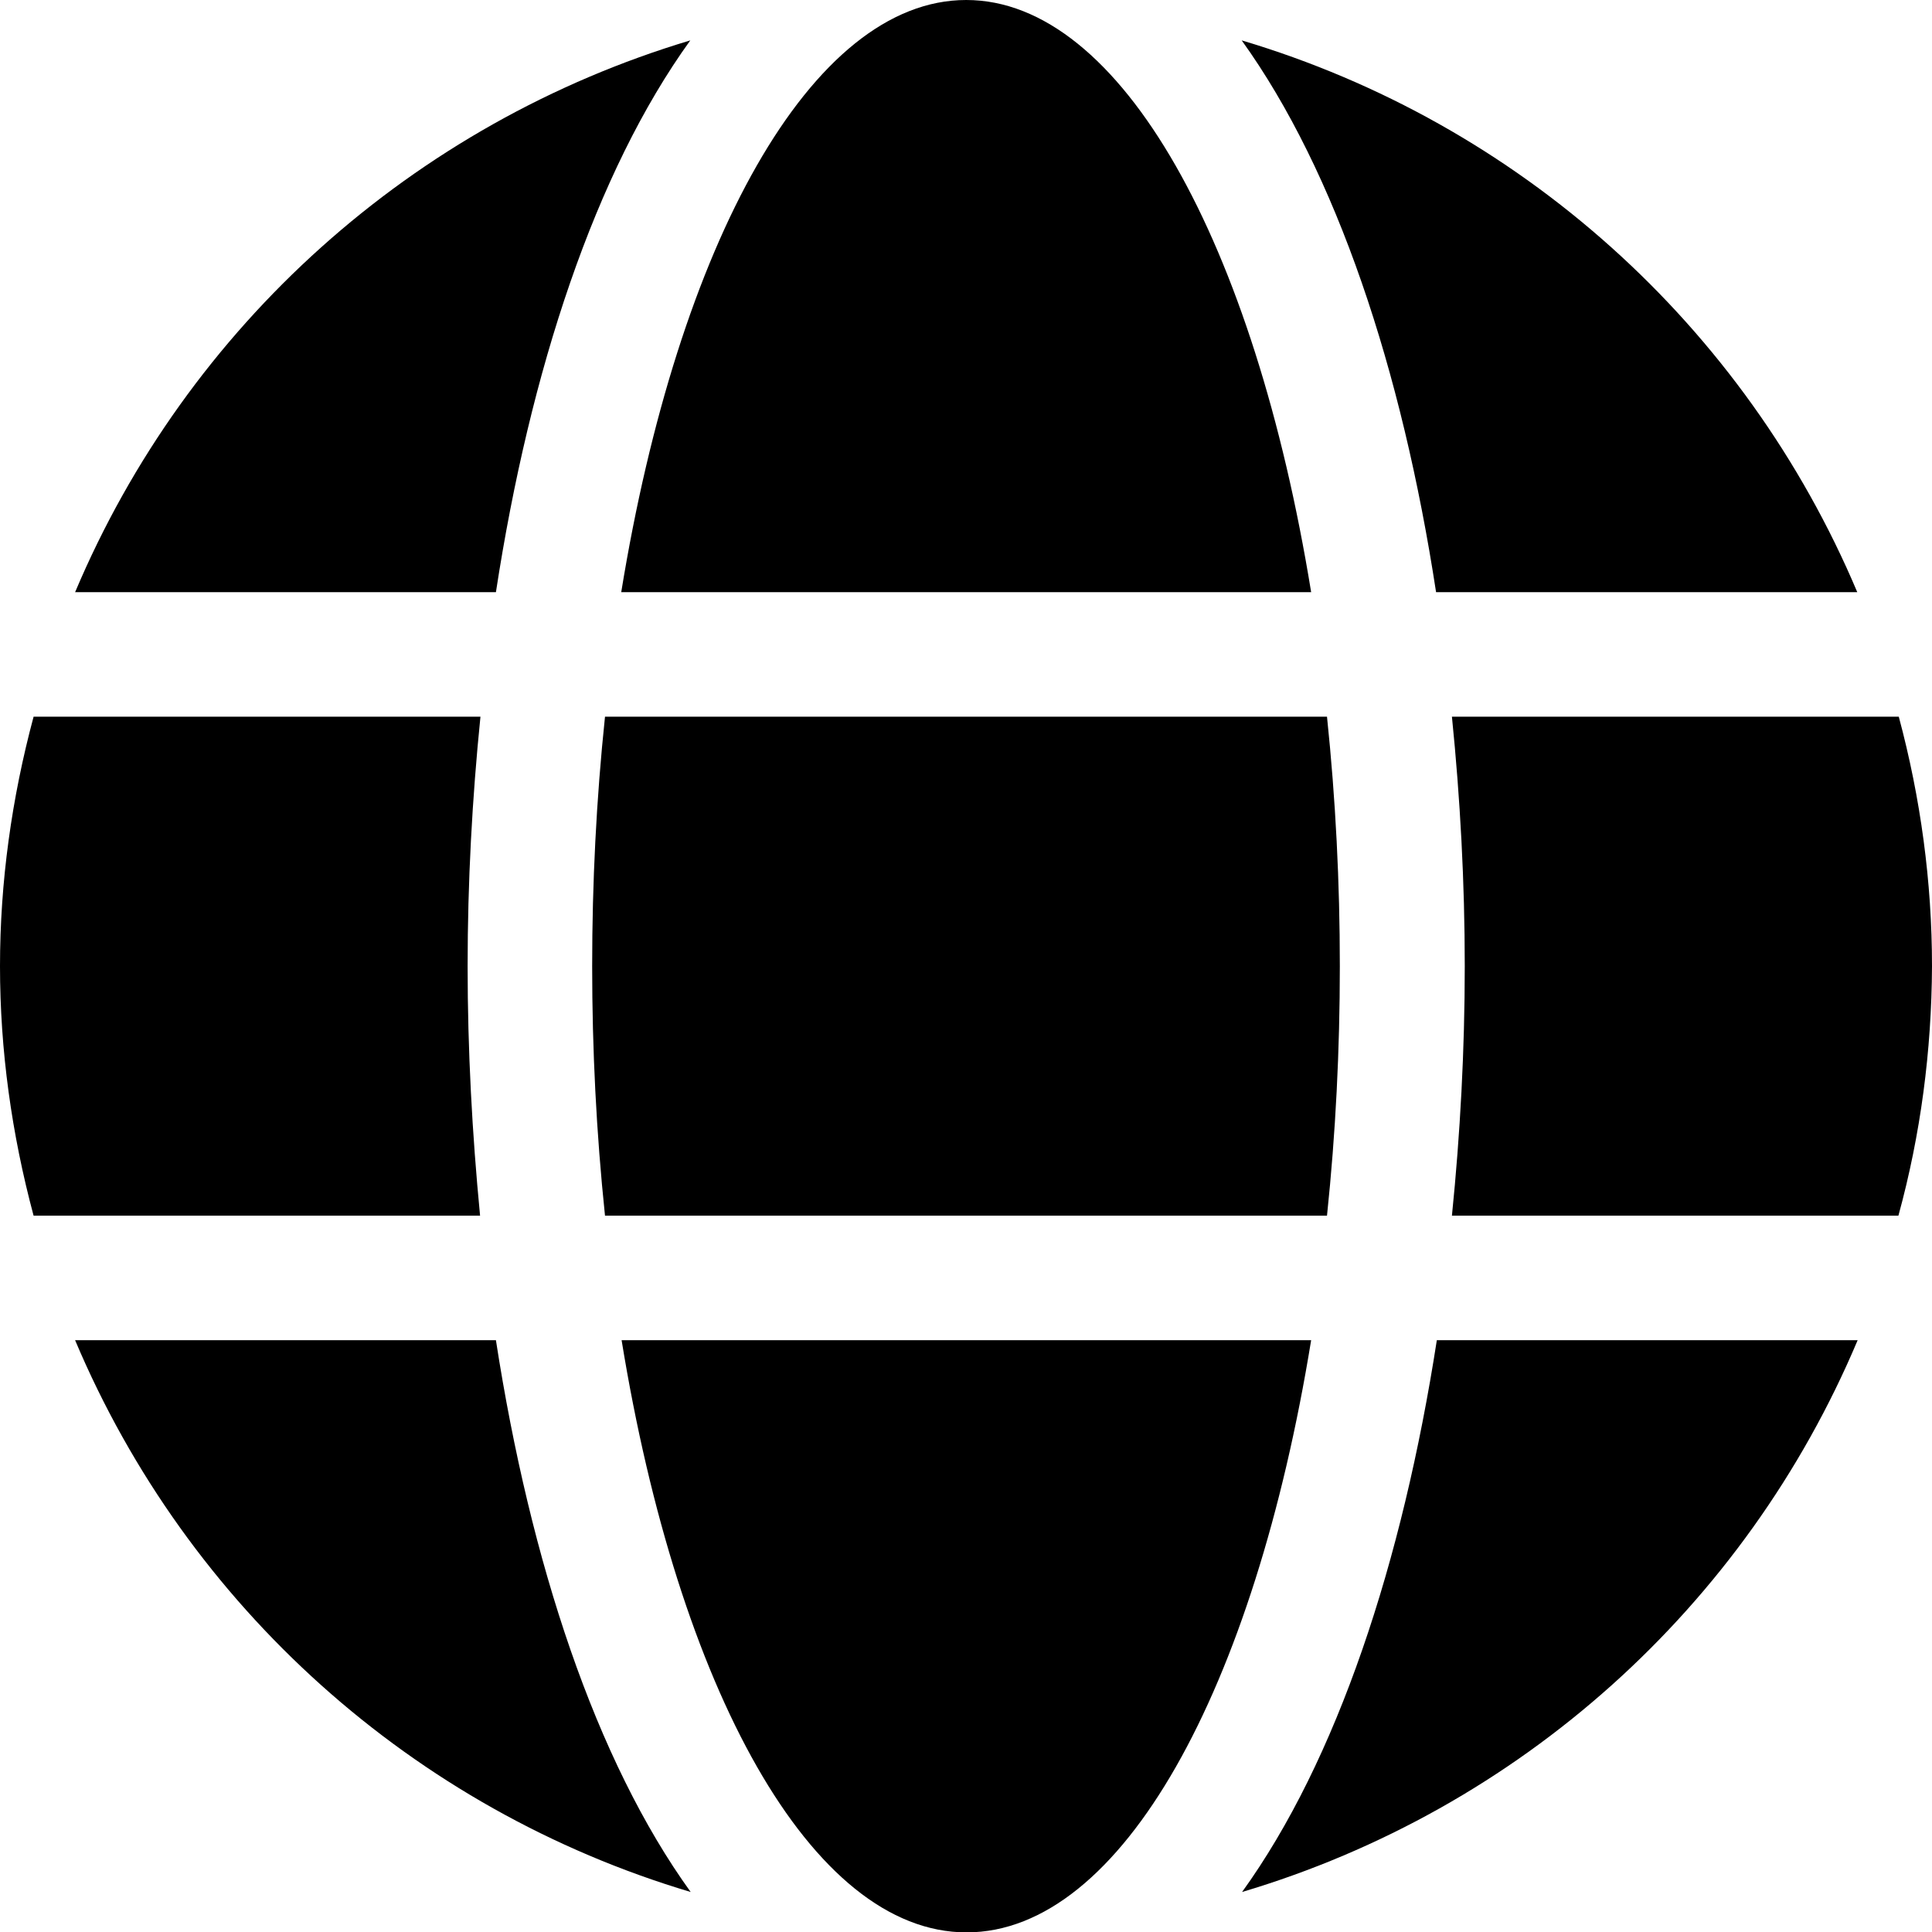 <svg xmlns="http://www.w3.org/2000/svg" version="1.1" viewBox="0 0 511.9 512">
  <path d="M347.4,156.9C332.4,64.7,297.1,0,256,0s-76.4,64.7-91.4,156.9h182.7ZM156.9,256c0,22.1,1.1,44.1,3.4,66.1h191.3c2.3-21.9,3.4-44,3.4-66.1,0-22.1-1.1-44.1-3.4-66.1h-191.3c-2.3,21.9-3.4,44-3.4,66.1ZM492.1,156.9c-29.8-70.6-89.6-124.3-163.1-146.2,25.1,34.9,42.5,87.4,51.5,146.2h111.5ZM182.9,10.7C109.5,32.7,49.7,86.3,19.9,156.9h111.5c9-58.7,26.3-111.3,51.5-146.2h0ZM503.1,189.9h-118.4c2.2,21.7,3.4,43.9,3.4,66.1s-1.2,44.4-3.4,66.1h118.3c5.9-21.5,8.8-43.7,8.9-66.1,0-22.3-3-44.5-8.8-66.1ZM123.9,256c0-22.2,1.2-44.4,3.4-66.1H8.9C3.1,211.5,0,233.7,0,256c0,22.3,3.1,44.5,8.9,66.1h118.3c-2.1-21.7-3.3-43.9-3.3-66.1h0ZM164.7,355.1c15,92.2,50.2,156.9,91.4,156.9s76.3-64.7,91.3-156.9h-182.7ZM329.1,501.3c73.5-21.9,133.3-75.5,163.1-146.2h-111.5c-9.1,58.7-26.4,111.3-51.6,146.2ZM19.9,355.1c29.8,70.6,89.6,124.3,163.1,146.2-25.2-34.9-42.5-87.4-51.6-146.2H19.9Z"/>
</svg>